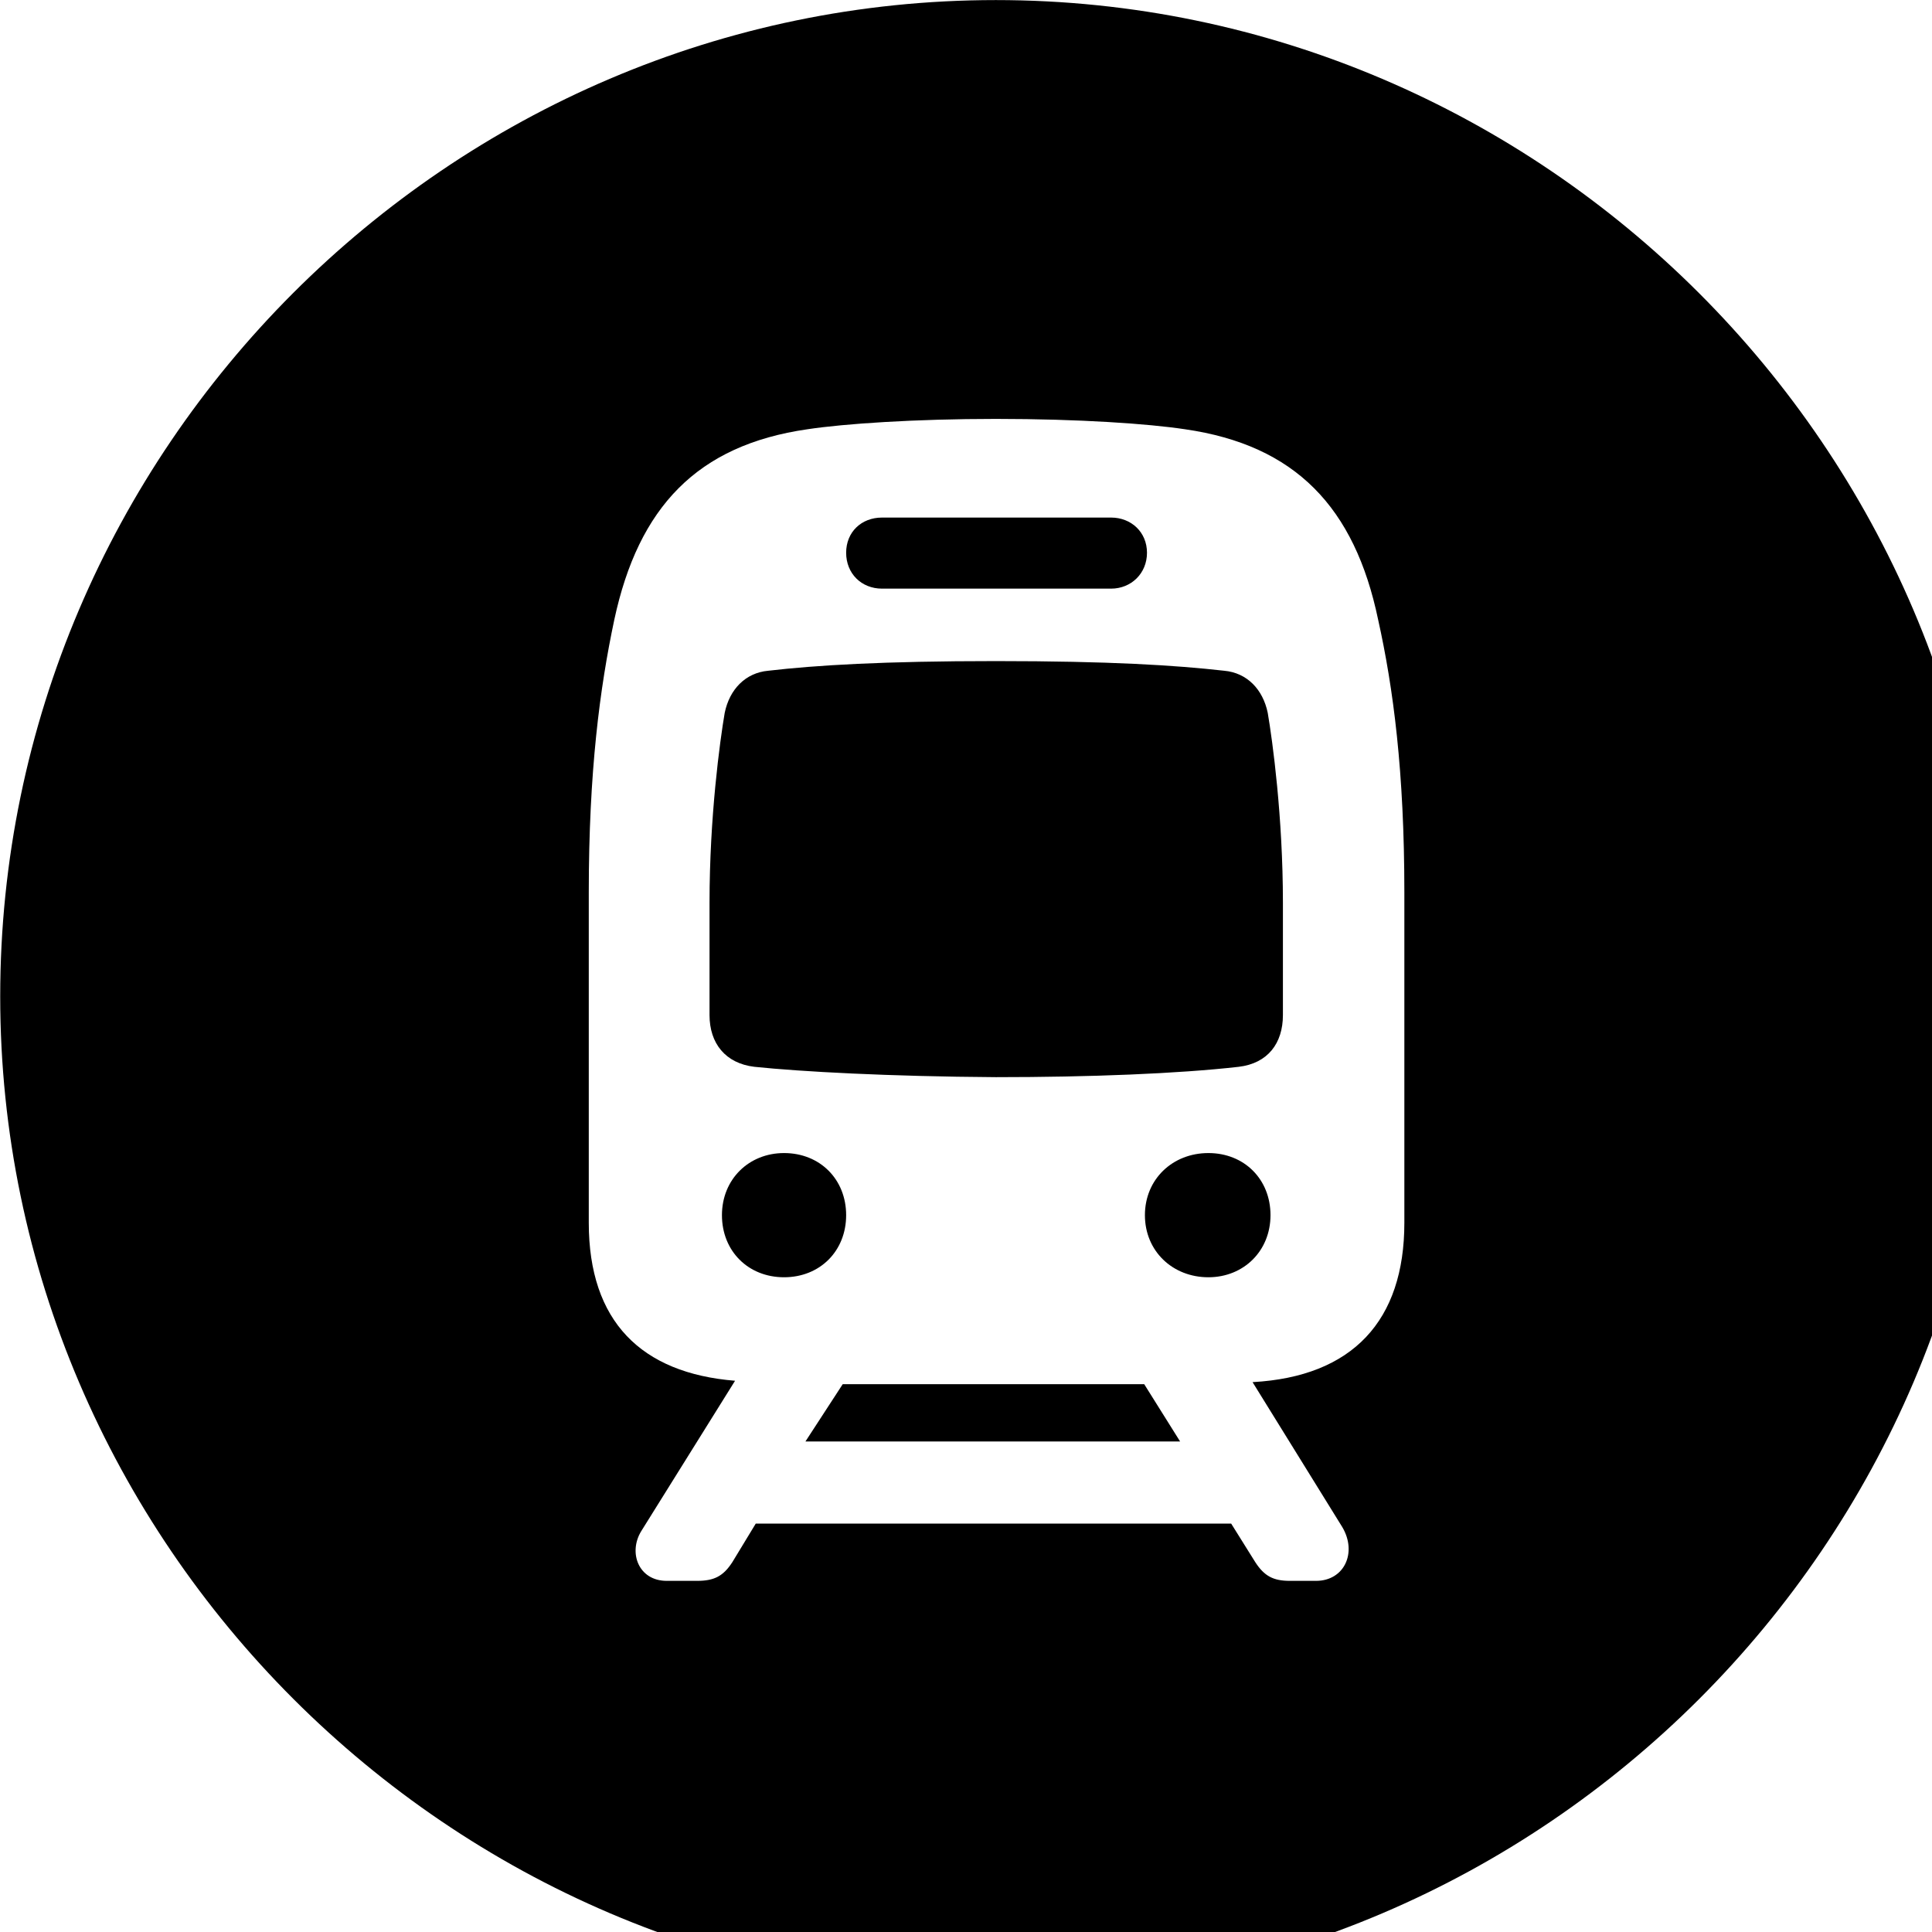 <svg xmlns="http://www.w3.org/2000/svg" viewBox="0 0 28 28" width="28" height="28">
  <path d="M14.433 28.871C22.363 28.871 28.873 22.351 28.873 14.441C28.873 6.511 22.353 0.001 14.433 0.001C6.513 0.001 0.003 6.511 0.003 14.441C0.003 22.351 6.523 28.871 14.433 28.871ZM8.533 17.721V12.931C8.533 11.181 8.693 9.971 8.903 8.981C9.253 7.351 10.103 6.451 11.703 6.221C12.233 6.141 13.253 6.071 14.433 6.071C15.643 6.071 16.643 6.141 17.173 6.221C18.773 6.451 19.633 7.351 19.973 8.981C20.193 9.971 20.353 11.181 20.353 12.931V17.721C20.353 19.141 19.603 19.951 18.153 20.031L19.453 22.131C19.673 22.501 19.483 22.911 19.073 22.911H18.693C18.453 22.911 18.323 22.841 18.193 22.641L17.843 22.081H10.953L10.613 22.641C10.483 22.841 10.353 22.911 10.103 22.911H9.663C9.253 22.911 9.103 22.501 9.293 22.191L10.653 20.011C9.293 19.901 8.533 19.151 8.533 17.721ZM12.263 8.011C12.263 8.311 12.483 8.531 12.783 8.531H16.103C16.393 8.531 16.623 8.311 16.623 8.011C16.623 7.711 16.393 7.501 16.103 7.501H12.783C12.483 7.501 12.263 7.711 12.263 8.011ZM10.283 14.711C10.283 15.121 10.513 15.411 10.933 15.461C11.603 15.531 12.883 15.601 14.433 15.611C15.793 15.611 17.073 15.561 17.953 15.461C18.373 15.411 18.593 15.121 18.593 14.711V13.081C18.593 11.841 18.443 10.741 18.373 10.331C18.303 9.991 18.073 9.751 17.743 9.721C17.033 9.641 16.083 9.581 14.433 9.581C12.793 9.581 11.823 9.641 11.133 9.721C10.803 9.751 10.573 9.991 10.503 10.331C10.433 10.741 10.283 11.841 10.283 13.081ZM16.593 17.611C16.593 18.131 16.993 18.511 17.513 18.511C18.023 18.511 18.413 18.131 18.413 17.611C18.413 17.091 18.033 16.711 17.513 16.711C16.993 16.711 16.593 17.091 16.593 17.611ZM10.463 17.611C10.463 18.131 10.843 18.511 11.363 18.511C11.883 18.511 12.263 18.131 12.263 17.611C12.263 17.091 11.883 16.711 11.363 16.711C10.853 16.711 10.463 17.091 10.463 17.611ZM11.673 20.891H17.103L16.583 20.061H12.213Z" />
</svg>